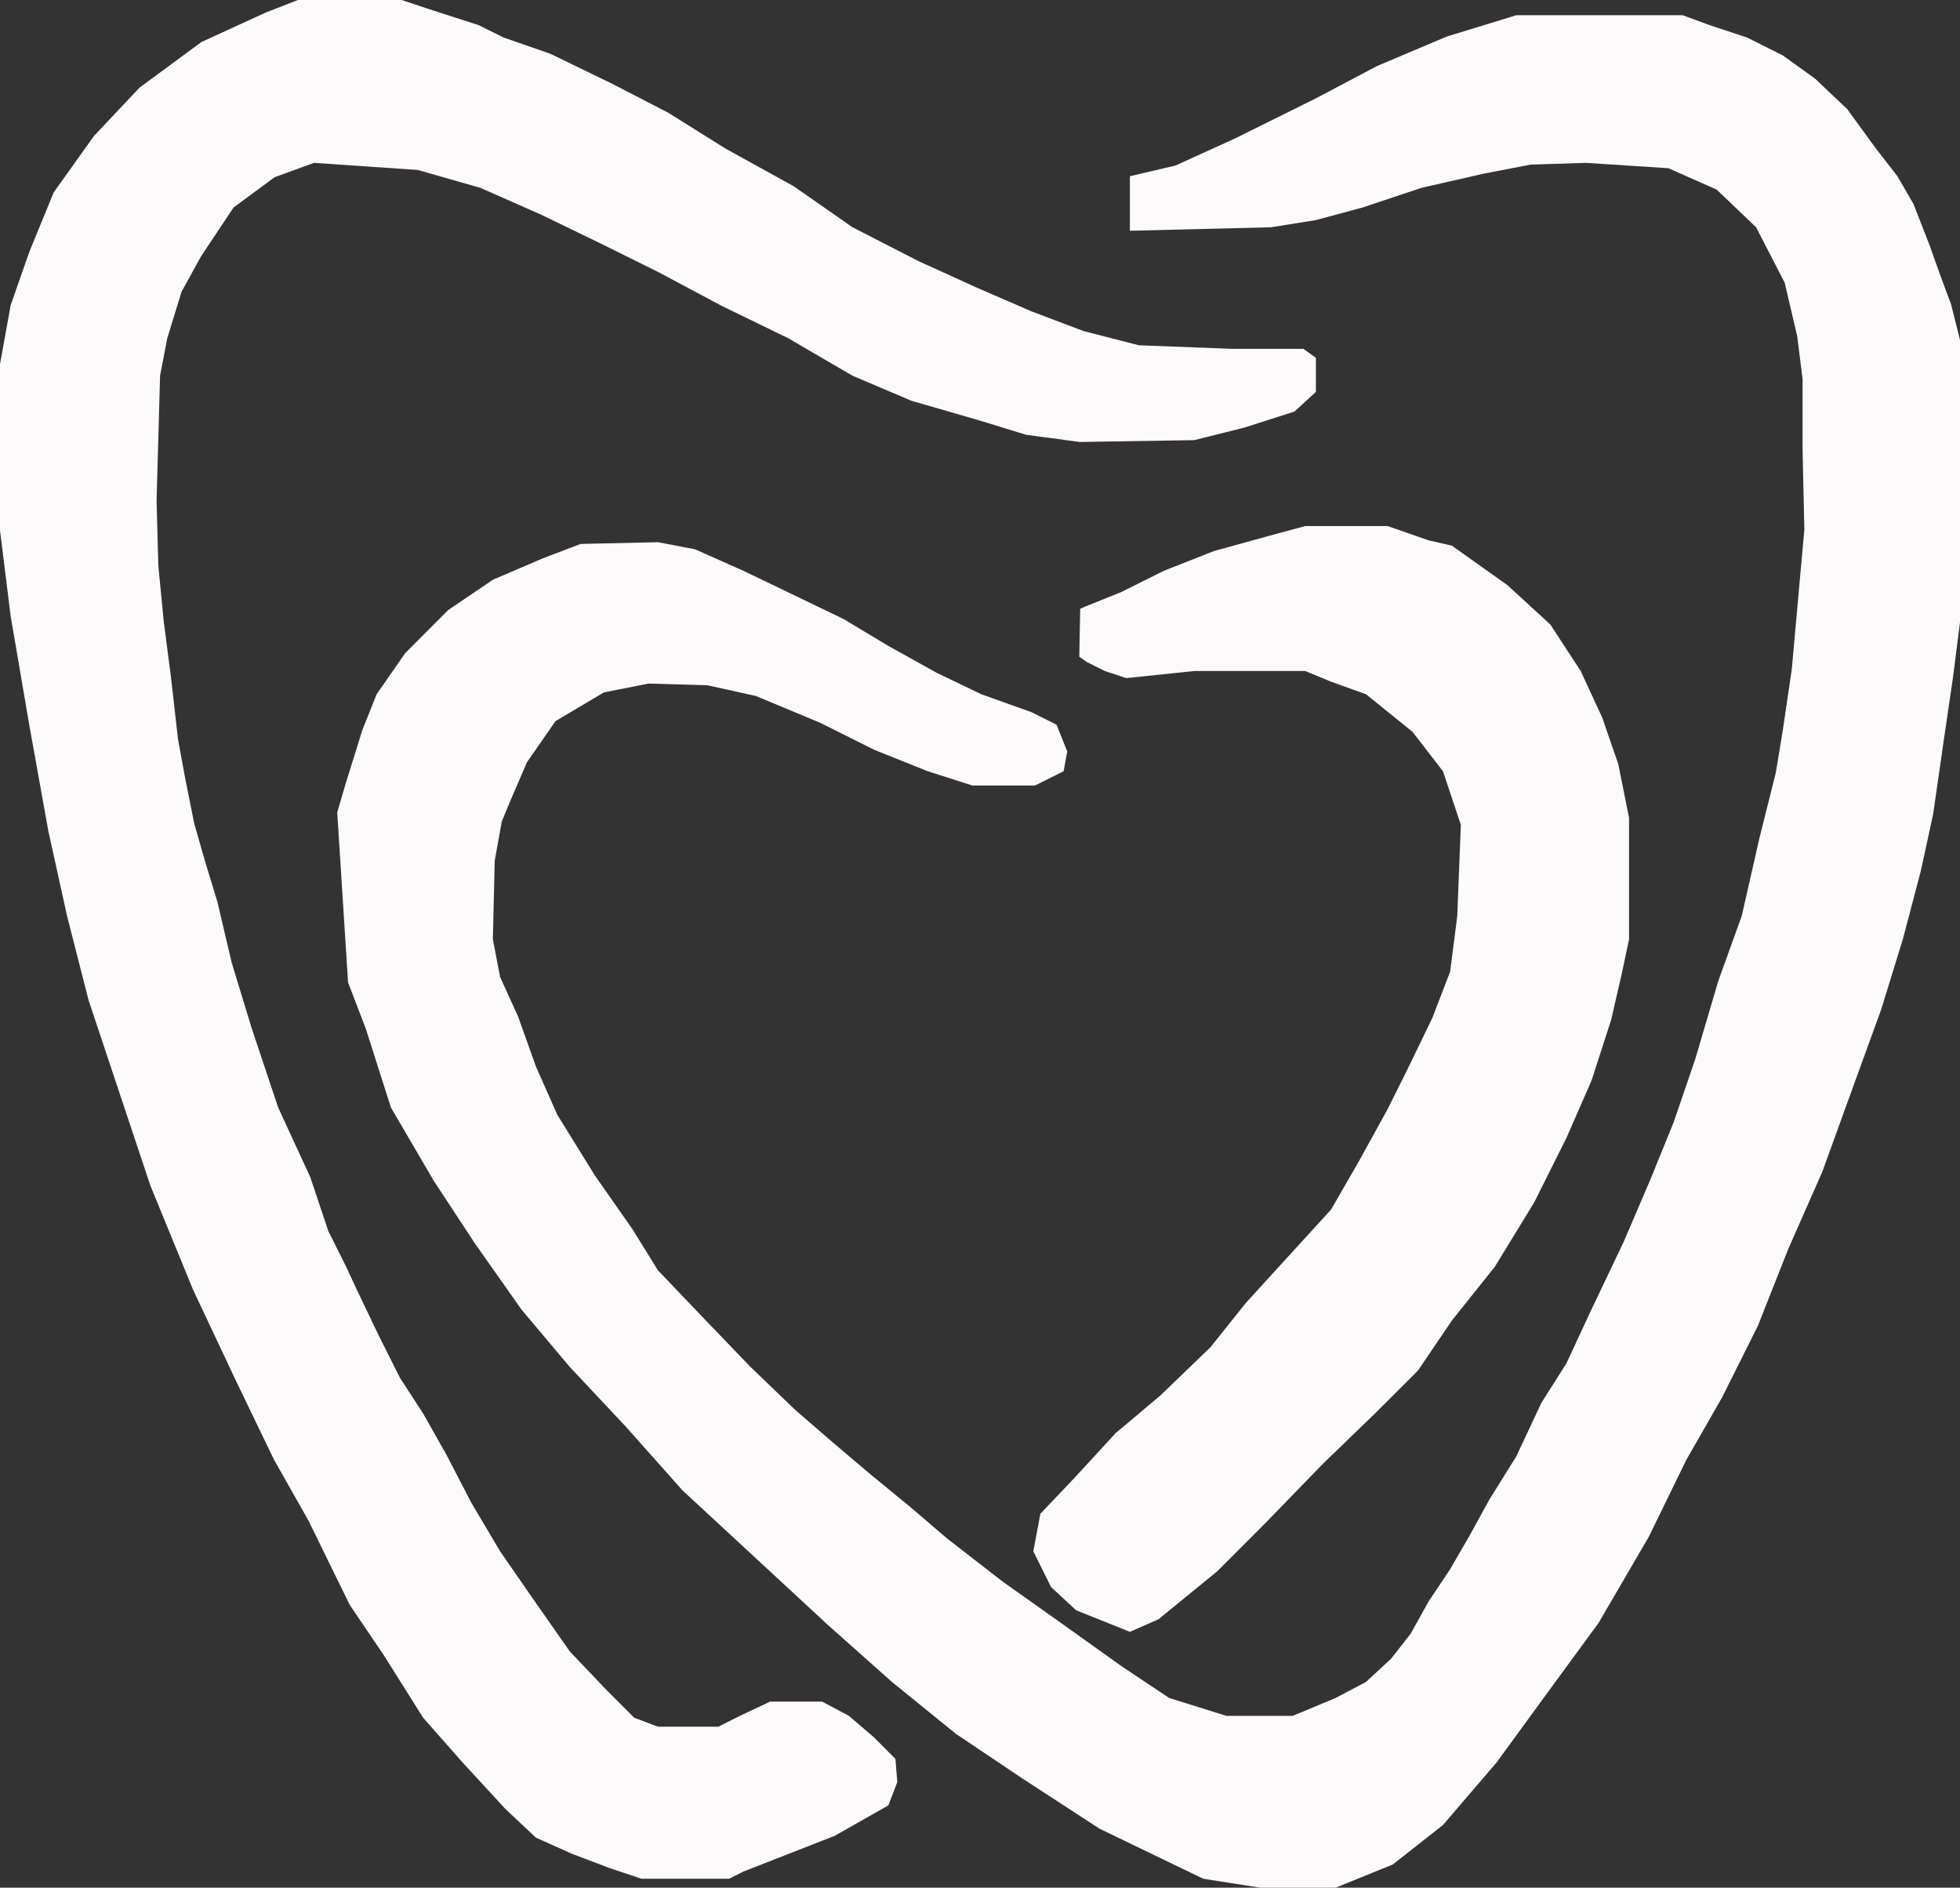 <svg id="Layer_2" data-name="Layer 2" xmlns="http://www.w3.org/2000/svg" viewBox="0 0 190.52 183.48"><rect x="0" y="0" width="190.52" height="183.48" fill="#333333" stroke="none"/><defs><style>.cls-1{fill:#fcfafa;}</style></defs><polygon class="cls-1" points="109.83 17.13 114.26 16.09 120 13.48 127.91 9.56 133.83 6.43 140.61 3.56 147.39 1.48 160.17 1.48 163.56 1.48 166.17 2.44 169.83 3.65 173.3 5.39 176.44 7.65 179.56 10.61 182.35 14.44 184.44 17.13 186 19.83 187.56 23.83 188.61 26.78 189.65 29.57 190.52 33.04 190.52 53.39 190.52 60.48 189.83 65.91 188.96 71.83 187.91 79.13 186.7 84.7 184.96 91.3 182.87 98.09 180.09 105.74 177.13 113.91 173.83 121.39 170.87 128.87 167.39 135.83 163.91 141.91 160.26 149.39 155.39 157.74 150.17 164.87 145.48 171.3 140.26 177.39 135.39 181.22 129.83 183.48 122.52 183.48 116.96 182.61 106.87 177.74 99.39 172.87 92.91 168.52 86.7 163.48 80.44 157.91 73.3 151.3 66.35 144.87 60.78 138.61 55.39 132.87 50.7 127.3 46.17 120.87 42.17 114.78 38 107.65 35.56 100 33.83 95.48 32.78 78.96 33.65 76 35.22 70.96 36.61 67.48 39.39 63.48 43.56 59.3 47.91 56.35 52.78 54.26 56.44 52.87 63.96 52.7 67.56 53.39 72.26 55.48 76.96 57.74 82 60.17 86.35 62.78 91.04 65.39 95.39 67.48 100.26 69.22 102.7 70.44 103.74 73.04 103.39 74.96 100.61 76.35 94.52 76.35 90.17 74.96 84.96 72.87 79.74 70.26 73.48 67.65 68.78 66.61 63.04 66.44 58.7 67.3 54 70.09 51.22 74.09 49.65 77.74 48.78 79.83 48.09 83.65 47.91 91.3 48.61 94.96 50.35 98.78 52.09 103.65 54.17 108.35 57.83 114.26 61.48 119.48 63.96 123.48 68.44 128.17 72.96 132.87 77.3 137.04 81.13 140.35 84.61 143.3 88.44 146.44 92.09 149.56 97.48 153.74 102.87 157.56 108.96 161.91 113.65 165.04 119.22 166.78 125.65 166.78 129.83 165.04 132.78 163.48 135.22 161.22 137.13 158.78 138.87 155.65 140.96 152.52 142.87 149.22 144.78 145.74 147.39 141.56 149.83 136.35 152.26 132.52 154.52 127.65 157.83 120.7 160.44 114.61 162.7 109.04 164.78 102.96 167.04 95.3 169.3 89.04 171.04 81.39 172.61 75.13 173.3 70.96 174.17 65.04 174.7 59.13 175.39 51.48 175.22 43.83 175.22 36.87 174.7 32.7 173.48 27.48 170.7 22.09 166.87 18.43 162.17 16.35 154.17 15.83 148.78 16 144.26 16.87 138.17 18.26 132.44 20.17 127.91 21.39 123.56 22.09 109.83 22.43 109.83 17.13"/><polygon class="cls-1" points="105.48 58.96 108.96 57.56 113.13 55.48 118 53.56 123.04 52.17 126.87 51.13 134.87 51.13 138.87 52.52 141.13 53.04 146.52 56.87 150.7 60.7 153.65 65.22 155.74 69.74 157.3 74.26 158.35 79.48 158.35 85.22 158.35 91.3 157.65 94.61 156.61 99.13 154.7 105.04 152.26 110.61 149.13 116.87 145.3 123.13 141.13 128.35 137.83 133.22 133.65 137.39 128.61 142.26 123.04 148 118.35 152.7 112.61 157.39 109.83 158.61 104.61 156.52 102.17 154.26 100.44 150.78 101.13 147.13 104.44 143.65 108.44 139.3 112.78 135.65 117.65 130.96 121.13 126.61 124.78 122.61 129.39 117.56 132.09 112.87 134.87 107.83 136.78 104 139.22 98.96 140.96 94.44 141.65 89.04 142 80.17 140.26 74.96 137.3 71.13 132.78 67.48 129.39 66.26 126.87 65.22 116.09 65.22 109.48 65.91 107.39 65.22 105.65 64.35 104.91 63.83 105 59.17 105.48 58.96"/><polygon class="cls-1" points="30 147.83 26.61 141.83 22.96 134.26 18.78 125.39 14.61 115.22 11.48 105.83 8.61 97.22 6.52 89.04 4.7 80.78 2.87 70.61 1.04 59.91 0 51.56 0 41.65 0 35.39 1.04 29.65 2.87 24.43 5.22 18.7 9.13 13.22 13.56 8.52 19.57 4.09 25.83 1.22 28.96 0 39.04 0 42.17 1.04 46.52 2.44 48.96 3.65 53.48 5.22 59.56 8.17 64.96 10.96 70.52 14.44 77.13 18.09 82.87 22.09 89.3 25.39 95.04 28 100.26 30.26 105.3 32.17 110.7 33.56 119.91 33.91 126.7 33.91 127.91 34.78 127.91 38.09 125.83 40 120.96 41.56 116.09 42.78 104.96 42.96 99.74 42.26 95.22 40.87 88.61 38.96 82.87 36.52 76.61 32.87 70.17 29.74 63.96 26.43 58.35 23.65 52.61 20.87 46.7 18.26 40.61 16.52 30.52 15.83 26.7 17.22 22.7 20.17 19.57 24.87 17.65 28.35 16.26 32.87 15.56 36.52 15.22 48.7 15.39 54.96 15.91 60.35 16.61 65.74 17.3 71.83 18 75.65 18.87 80 19.91 83.65 21.13 87.65 22.52 93.56 24.43 99.83 27.04 107.65 30.17 114.44 31.91 119.65 33.65 123.13 34.7 125.39 36.78 129.74 38.87 133.91 41.13 137.39 43.39 141.39 45.83 146.09 48.61 150.78 51.74 155.3 55.39 160.52 59.04 164.35 61.65 166.96 63.96 167.83 66.87 167.83 69.83 167.83 71.91 166.78 74.87 165.39 79.91 165.39 82.52 166.78 84.96 168.87 87.04 170.96 87.22 173.22 86.35 175.48 81.13 178.44 72.26 181.91 70.87 182.61 62.35 182.61 59.22 181.56 55.56 180.17 52.09 178.61 49.13 175.83 44.96 171.3 41.13 166.96 37.3 160.87 34 156 30 147.83"/></svg>